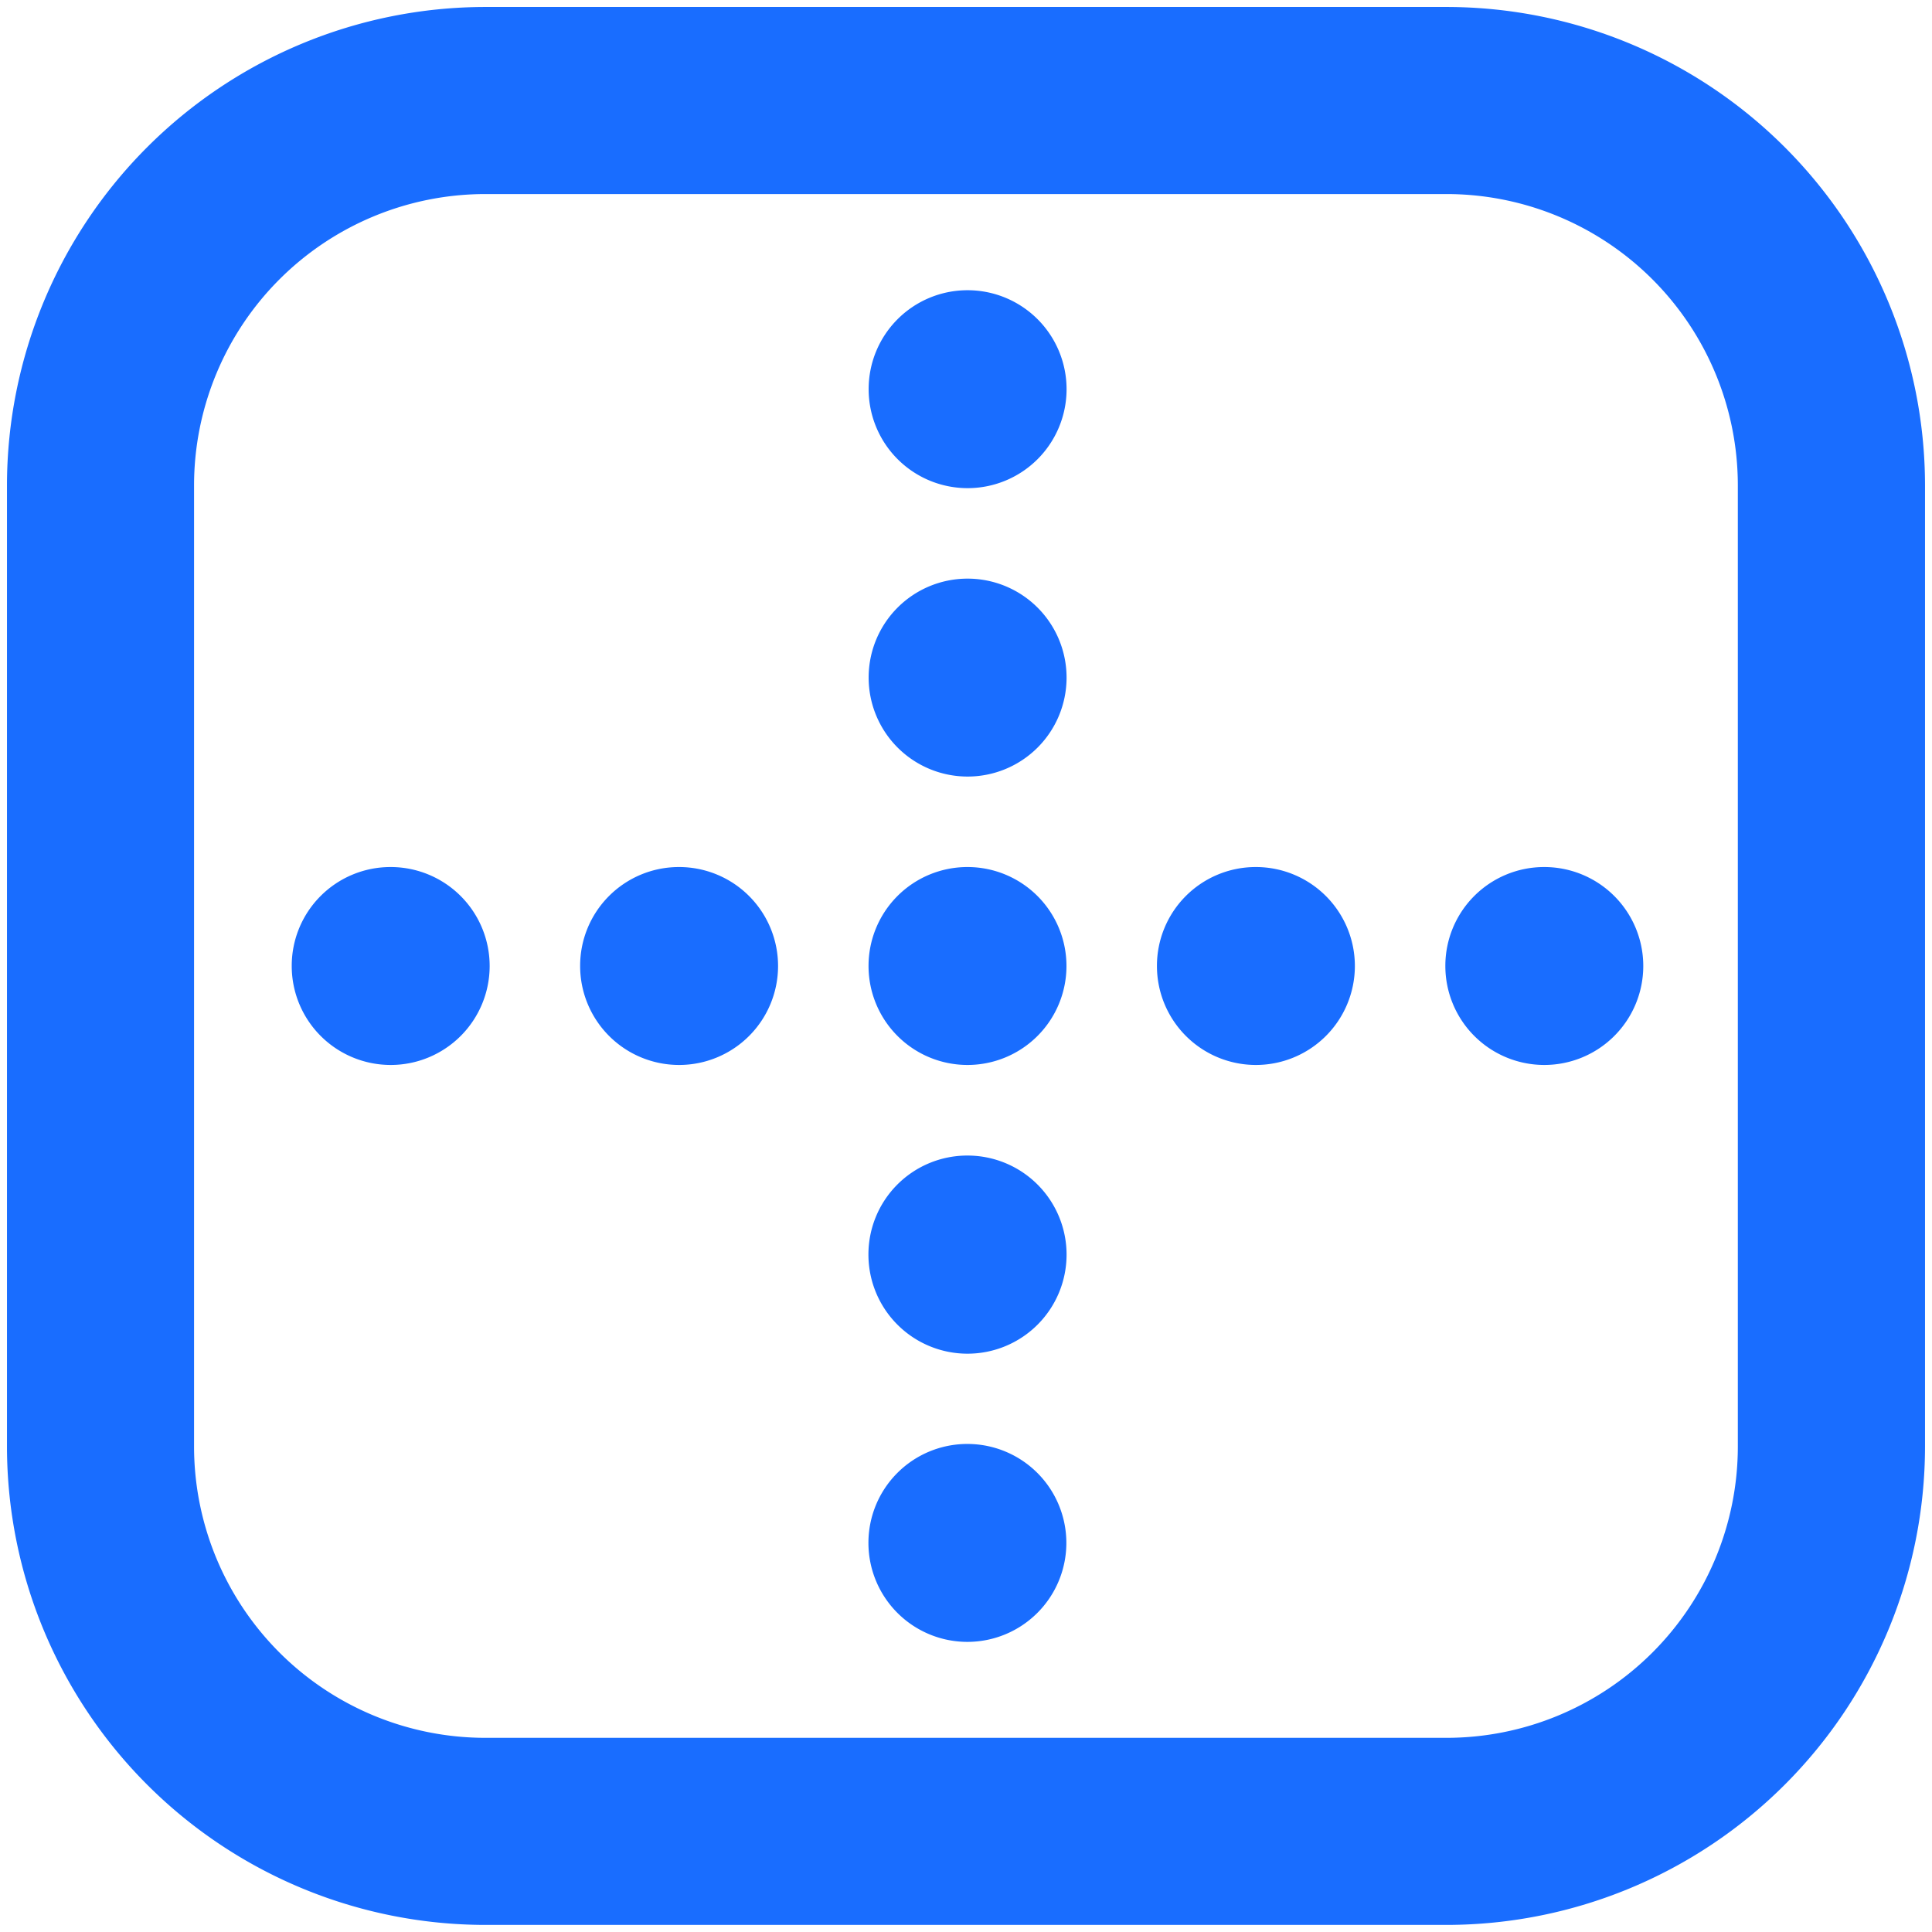 <svg xmlns="http://www.w3.org/2000/svg" width="18" height="18" viewBox="0 0 18 18">
  <g id="ico-tool-area-2" transform="translate(-15 -405)">
    <g id="path" transform="translate(15.265 405.265)">
      <path id="path-2" data-name="path" d="M8657.99,3223.206a4.263,4.263,0,0,1-4.257-4.257v-8.959a4.261,4.261,0,0,1,4.257-4.254h8.957a4.259,4.259,0,0,1,4.257,4.254v8.959a4.261,4.261,0,0,1-4.257,4.257Zm-2.911-13.216v8.959a2.914,2.914,0,0,0,2.911,2.912h8.957a2.914,2.914,0,0,0,2.912-2.912v-8.959a2.916,2.916,0,0,0-2.912-2.912h-8.957A2.916,2.916,0,0,0,8655.079,3209.99Zm6.482,9.856a.921.921,0,0,1,.918-.923h.009a.922.922,0,1,1-.927.923Zm0-2.687a.921.921,0,0,1,.918-.923h.009a.923.923,0,1,1-.927.923Zm5.375-2.688a.92.92,0,0,1,.916-.923h.012a.922.922,0,1,1-.928.923Zm-2.687,0a.92.92,0,0,1,.916-.923h.011a.922.922,0,1,1-.927.923Zm-2.687,0a.921.921,0,0,1,.918-.923h.009a.922.922,0,1,1-.927.923Zm-2.687,0a.92.92,0,0,1,.916-.923h.009a.922.922,0,1,1-.925.923Zm-2.687,0a.92.92,0,0,1,.916-.923h.009a.922.922,0,1,1-.925.923Zm5.375-2.687a.921.921,0,0,1,.918-.923h.009a.922.922,0,1,1-.927.923Zm0-2.687a.921.921,0,0,1,.918-.923h.009a.922.922,0,1,1-.927.923Z" transform="translate(-8653.735 -3205.735)" fill="#196DFF"/>
      <path id="path-3" data-name="path" d="M1257.255,340.8h8.959a4.461,4.461,0,0,1,4.456,4.455v8.959a4.461,4.461,0,0,1-4.456,4.455h-8.959a4.46,4.46,0,0,1-4.455-4.455v-8.959A4.46,4.46,0,0,1,1257.255,340.8Zm8.959,17.47a4.06,4.06,0,0,0,4.056-4.055v-8.959a4.06,4.06,0,0,0-4.056-4.055h-8.959a4.06,4.06,0,0,0-4.055,4.055v8.959a4.06,4.06,0,0,0,4.055,4.055Zm-8.959-16.126h8.959a3.115,3.115,0,0,1,3.111,3.112v8.959a3.115,3.115,0,0,1-3.111,3.112h-8.959a3.115,3.115,0,0,1-3.111-3.112v-8.959A3.115,3.115,0,0,1,1257.255,342.144Zm8.959,14.782a2.715,2.715,0,0,0,2.712-2.712v-8.959a2.715,2.715,0,0,0-2.712-2.712h-8.959a2.715,2.715,0,0,0-2.712,2.712v8.959a2.715,2.715,0,0,0,2.712,2.712Z" transform="translate(-1253 -341)" fill="#196DFF"/>
    </g>
    <rect id="ico-mask-20px" width="18" height="18" transform="translate(15 405)" fill="none"/>
  </g>
</svg>
